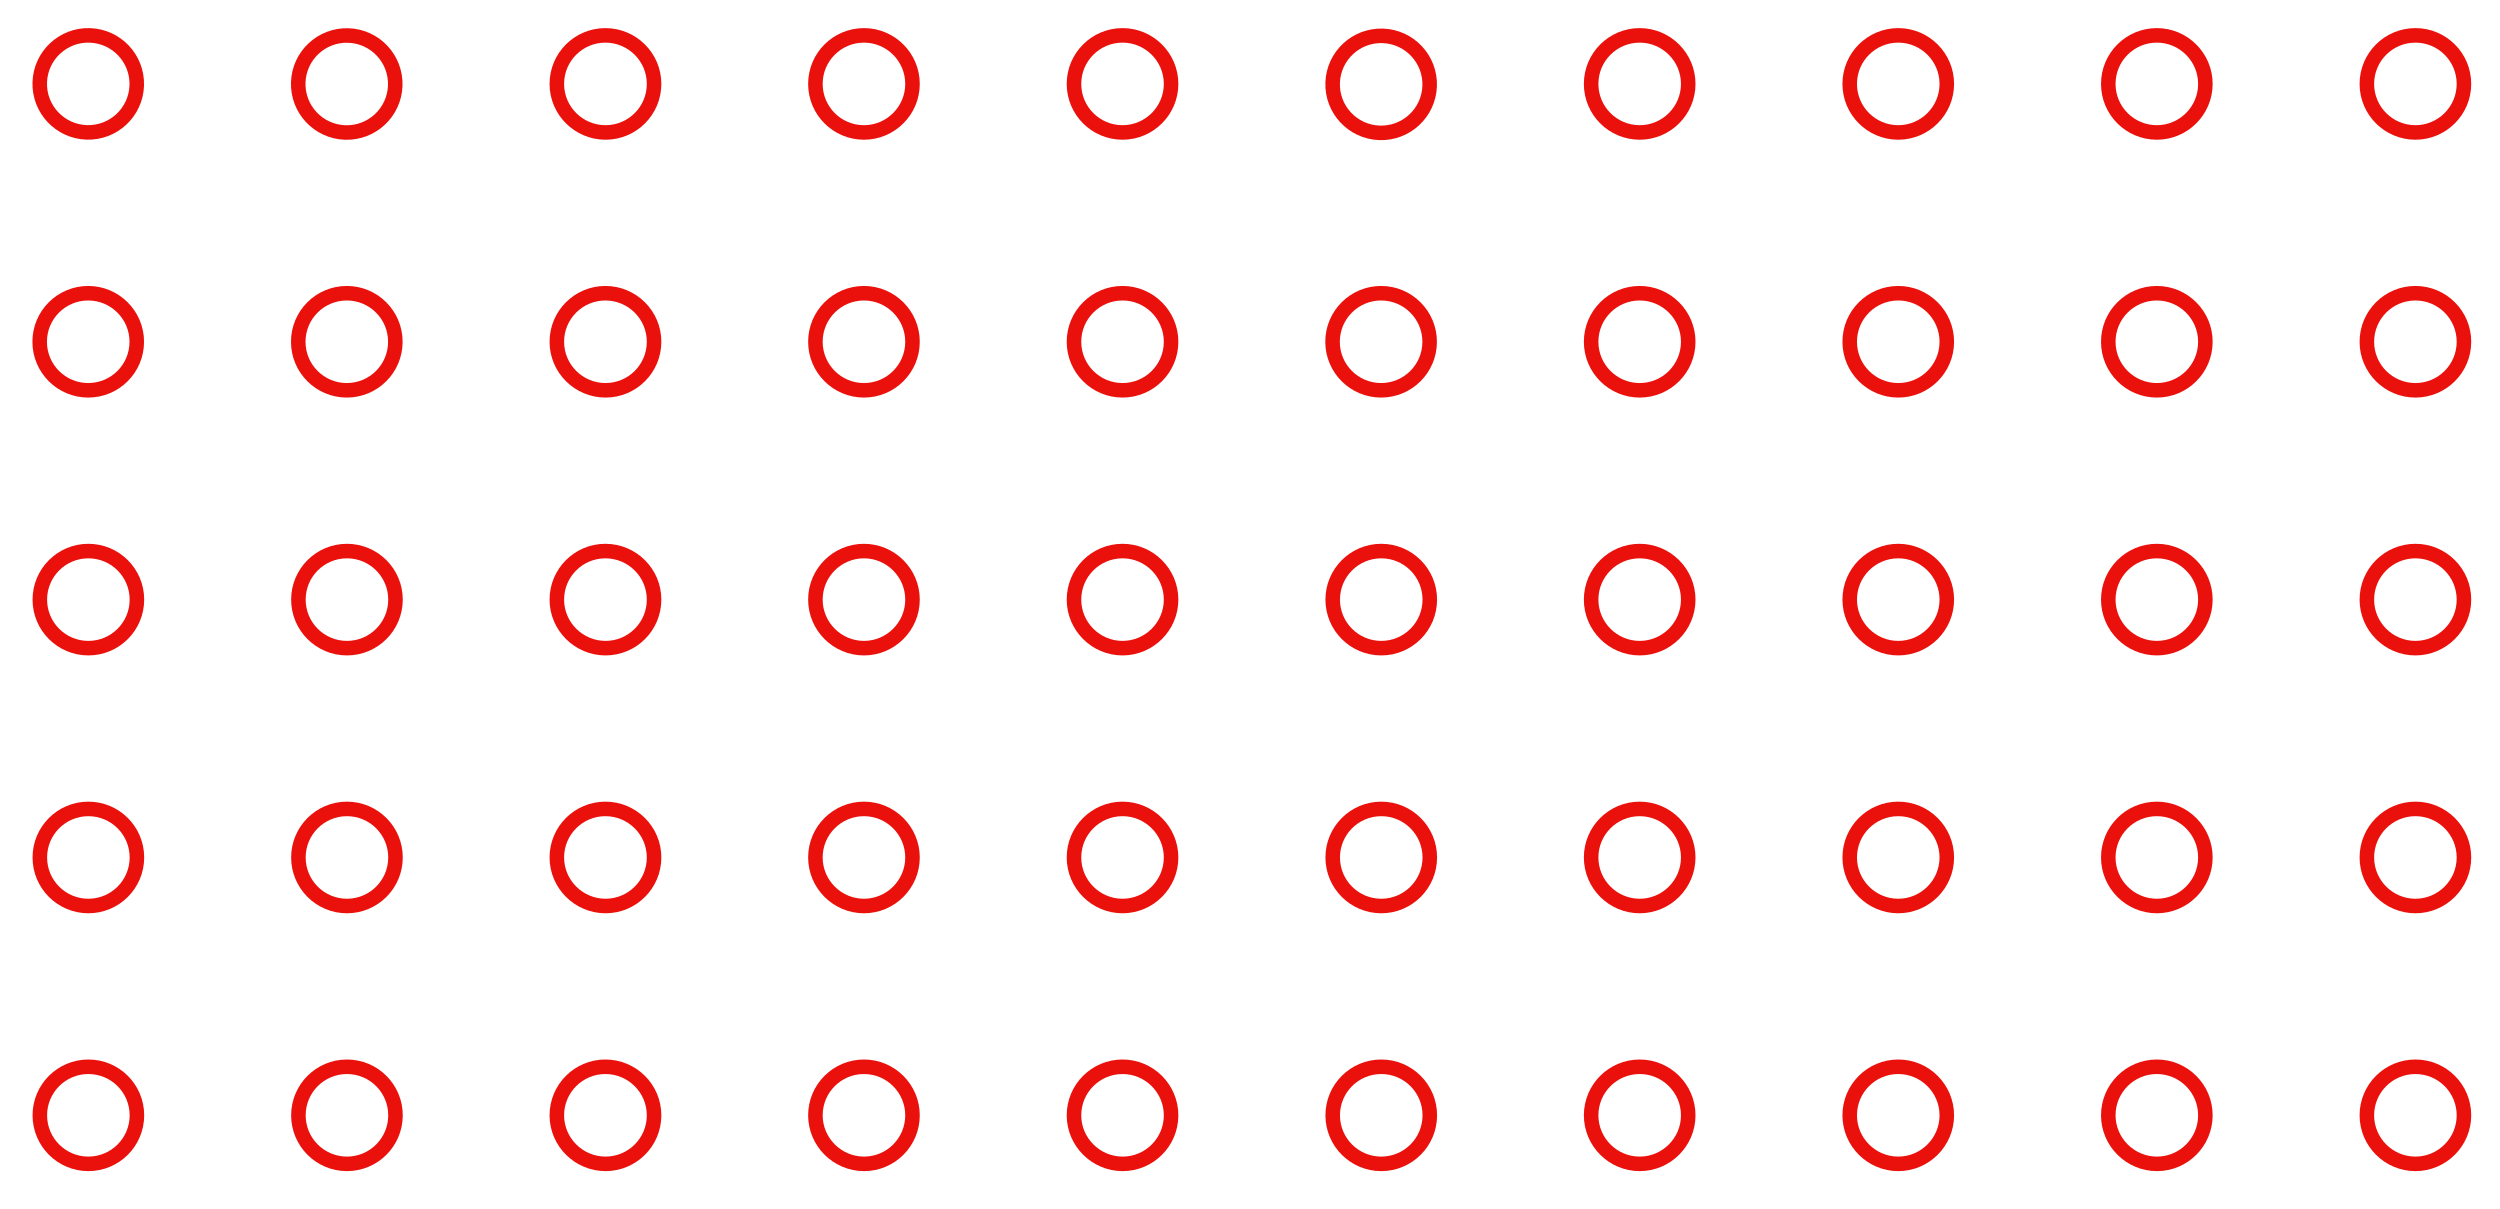 <svg width="211" height="102" viewBox="0 0 172 83" xmlns="http://www.w3.org/2000/svg">
	<path class="stroke-primary stroke-10 fill-none" d="m162.84 76.66c0-1.85 1.5-3.34 3.34-3.34 1.85 0 3.34 1.5 3.34 3.34s-1.5 3.34-3.34 3.34-3.34-1.5-3.34-3.34z"></path>
	<path class="stroke-primary stroke-10 fill-none" d="m145.05 76.66c0-1.85 1.5-3.34 3.34-3.34s3.34 1.5 3.34 3.34-1.49 3.34-3.33 3.34-3.35-1.5-3.35-3.34z"></path>
	<path class="stroke-primary stroke-10 fill-none" d="m127.26 76.66c0-1.85 1.5-3.34 3.34-3.34s3.34 1.5 3.34 3.34-1.5 3.34-3.34 3.34-3.34-1.5-3.34-3.34z"></path>
	<path class="stroke-primary stroke-10 fill-none" d="m109.47 76.66c0-1.85 1.5-3.34 3.34-3.34s3.34 1.5 3.34 3.34-1.5 3.34-3.34 3.34-3.34-1.5-3.34-3.34z"></path>
	<circle class="stroke-primary stroke-10 fill-none" cx="95.03" cy="76.66" r="3.34"></circle>
	<path class="stroke-primary stroke-10 fill-none" d="m73.89 76.66c0-1.85 1.5-3.34 3.34-3.34s3.34 1.5 3.34 3.34-1.49 3.34-3.33 3.34-3.35-1.5-3.35-3.34z"></path>
	<path class="stroke-primary stroke-10 fill-none" d="m56.1 76.66c0-1.85 1.5-3.34 3.34-3.34s3.34 1.5 3.34 3.34-1.49 3.34-3.33 3.34-3.35-1.5-3.35-3.34z"></path>
	<path class="stroke-primary stroke-10 fill-none" d="m38.31 76.66c0-1.85 1.5-3.34 3.34-3.34s3.35 1.49 3.35 3.34-1.5 3.34-3.34 3.34-3.35-1.5-3.35-3.34z"></path>
	<circle class="stroke-primary stroke-10 fill-none" cx="23.87" cy="76.66" r="3.34"></circle>
	<circle class="stroke-primary stroke-10 fill-none" cx="6.08" cy="76.66" r="3.34"></circle>
	<path class="stroke-primary stroke-10 fill-none" d="m162.84 58.92c0-1.85 1.5-3.34 3.34-3.34 1.85 0 3.34 1.5 3.34 3.34s-1.5 3.34-3.34 3.34-3.34-1.5-3.34-3.34z"></path>
	<path class="stroke-primary stroke-10 fill-none" d="m145.05 58.92c0-1.85 1.5-3.34 3.34-3.34s3.34 1.5 3.34 3.34-1.5 3.34-3.34 3.34-3.34-1.5-3.34-3.34z"></path>
	<path class="stroke-primary stroke-10 fill-none" d="m127.26 58.92c0-1.85 1.5-3.34 3.34-3.34s3.34 1.5 3.34 3.34-1.5 3.34-3.34 3.34-3.34-1.5-3.34-3.34z"></path>
	<path class="stroke-primary stroke-10 fill-none" d="m109.47 58.92c0-1.85 1.5-3.34 3.34-3.34s3.34 1.5 3.34 3.34-1.5 3.34-3.34 3.34-3.34-1.5-3.34-3.34z"></path>
	<circle class="stroke-primary stroke-10 fill-none" cx="95.03" cy="58.92" r="3.34"></circle>
	<path class="stroke-primary stroke-10 fill-none" d="m73.89 58.92c0-1.85 1.5-3.34 3.34-3.34s3.34 1.5 3.34 3.34-1.5 3.34-3.34 3.34-3.34-1.5-3.34-3.34z"></path>
	<path class="stroke-primary stroke-10 fill-none" d="m56.1 58.92c0-1.85 1.5-3.34 3.34-3.34s3.34 1.5 3.34 3.34-1.5 3.34-3.34 3.34-3.34-1.5-3.34-3.34z"></path>
	<path class="stroke-primary stroke-10 fill-none" d="m38.31 58.92c0-1.85 1.5-3.34 3.34-3.34s3.35 1.49 3.35 3.34-1.5 3.34-3.34 3.34-3.35-1.5-3.35-3.34z"></path>
	<circle class="stroke-primary stroke-10 fill-none" cx="23.87" cy="58.92" r="3.34"></circle>
	<circle class="stroke-primary stroke-10 fill-none" cx="6.08" cy="58.92" r="3.34"></circle>
	<path class="stroke-primary stroke-10 fill-none" d="m162.84 41.18c0-1.85 1.5-3.34 3.34-3.34 1.85 0 3.34 1.5 3.34 3.34s-1.5 3.34-3.34 3.34-3.34-1.5-3.34-3.34z"></path>
	<path class="stroke-primary stroke-10 fill-none" d="m145.05 41.18c0-1.85 1.5-3.34 3.34-3.34s3.34 1.5 3.34 3.34-1.5 3.34-3.34 3.34-3.34-1.5-3.34-3.34z"></path>
	<path class="stroke-primary stroke-10 fill-none" d="m127.26 41.18c0-1.85 1.5-3.34 3.34-3.34s3.34 1.5 3.34 3.34-1.5 3.34-3.34 3.34-3.34-1.5-3.34-3.34z"></path>
	<path class="stroke-primary stroke-10 fill-none" d="m109.47 41.18c0-1.85 1.5-3.34 3.34-3.34s3.34 1.5 3.34 3.34-1.5 3.34-3.34 3.34-3.34-1.5-3.34-3.34z"></path>
	<circle class="stroke-primary stroke-10 fill-none" cx="95.03" cy="41.18" r="3.34"></circle>
	<path class="stroke-primary stroke-10 fill-none" d="m73.89 41.18c0-1.85 1.5-3.34 3.34-3.34s3.34 1.5 3.34 3.34-1.5 3.34-3.34 3.34-3.34-1.5-3.34-3.34z"></path>
	<path class="stroke-primary stroke-10 fill-none" d="m56.1 41.18c0-1.85 1.5-3.34 3.34-3.34s3.34 1.5 3.34 3.34-1.5 3.34-3.34 3.34-3.34-1.5-3.34-3.34z"></path>
	<path class="stroke-primary stroke-10 fill-none" d="m38.31 41.18c0-1.85 1.5-3.34 3.34-3.34s3.35 1.49 3.35 3.34-1.5 3.34-3.34 3.34-3.35-1.5-3.35-3.34z"></path>
	<circle class="stroke-primary stroke-10 fill-none" cx="23.87" cy="41.18" r="3.34"></circle>
	<circle class="stroke-primary stroke-10 fill-none" cx="6.08" cy="41.18" r="3.34"></circle>
	<path class="stroke-primary stroke-10 fill-none" d="m162.84 23.44c0-1.85 1.5-3.34 3.34-3.34 1.85 0 3.34 1.5 3.34 3.34 0 1.85-1.5 3.34-3.34 3.34s-3.34-1.49-3.34-3.34z"></path>
	<path class="stroke-primary stroke-10 fill-none" d="m145.05 23.44c0-1.85 1.5-3.34 3.34-3.34s3.34 1.5 3.34 3.34c0 1.85-1.5 3.34-3.34 3.34s-3.34-1.49-3.34-3.34z"></path>
	<path class="stroke-primary stroke-10 fill-none" d="m127.26 23.44c0-1.85 1.5-3.34 3.34-3.34s3.34 1.5 3.34 3.34c0 1.85-1.5 3.34-3.34 3.34s-3.34-1.49-3.34-3.34z"></path>
	<path class="stroke-primary stroke-10 fill-none" d="m109.47 23.44c0-1.85 1.5-3.34 3.34-3.34s3.34 1.5 3.34 3.34c0 1.85-1.5 3.34-3.34 3.34s-3.34-1.49-3.34-3.34z"></path>
	<path class="stroke-primary stroke-10 fill-none" d="m91.68 23.44c0-1.85 1.5-3.34 3.34-3.34s3.34 1.5 3.34 3.34c0 1.85-1.5 3.34-3.34 3.34s-3.34-1.49-3.34-3.34z"></path>
	<path class="stroke-primary stroke-10 fill-none" d="m73.89 23.44c0-1.85 1.5-3.34 3.34-3.34s3.34 1.5 3.34 3.34c0 1.85-1.5 3.34-3.34 3.34s-3.34-1.49-3.34-3.34z"></path>
	<path class="stroke-primary stroke-10 fill-none" d="m56.1 23.44c0-1.85 1.5-3.34 3.34-3.34s3.34 1.5 3.34 3.34c0 1.85-1.5 3.34-3.34 3.34s-3.34-1.49-3.34-3.34z"></path>
	<path class="stroke-primary stroke-10 fill-none" d="m38.31 23.44c0-1.85 1.5-3.34 3.34-3.34s3.35 1.49 3.35 3.34-1.5 3.34-3.34 3.34-3.35-1.49-3.35-3.34z"></path>
	<path class="stroke-primary stroke-10 fill-none" d="m20.52 23.44c0-1.85 1.5-3.34 3.34-3.34 1.85 0 3.34 1.5 3.34 3.34 0 1.85-1.5 3.34-3.34 3.34s-3.34-1.49-3.34-3.34z"></path>
	<path class="stroke-primary stroke-10 fill-none" d="m2.73 23.44c0-1.85 1.5-3.34 3.34-3.34s3.34 1.5 3.34 3.34c0 1.85-1.5 3.34-3.34 3.34s-3.34-1.49-3.34-3.34z"></path>
	<path class="stroke-primary stroke-10 fill-none" d="m162.84 5.7c0-1.85 1.5-3.34 3.34-3.34 1.85 0 3.34 1.5 3.34 3.34s-1.5 3.34-3.34 3.34-3.34-1.49-3.34-3.34z"></path>
	<path class="stroke-primary stroke-10 fill-none" d="m145.05 5.7c0-1.85 1.5-3.34 3.34-3.34s3.34 1.5 3.34 3.34-1.5 3.34-3.34 3.34-3.34-1.49-3.34-3.34z"></path>
	<path class="stroke-primary stroke-10 fill-none" d="m127.26 5.7c0-1.85 1.5-3.34 3.34-3.34s3.34 1.5 3.34 3.34-1.5 3.34-3.34 3.34-3.34-1.49-3.34-3.34z"></path>
	<path class="stroke-primary stroke-10 fill-none" d="m109.47 5.7c0-1.85 1.5-3.34 3.34-3.34s3.34 1.5 3.34 3.34-1.5 3.34-3.34 3.34-3.34-1.49-3.34-3.34z"></path>
	<ellipse class="stroke-primary stroke-10 fill-none" transform="matrix(.036 -.999 .999 .036 85.908 100.46)" cx="95.03" cy="5.7" rx="3.34" ry="3.34"></ellipse>
	<path class="stroke-primary stroke-10 fill-none" d="m73.89 5.7c0-1.85 1.5-3.34 3.34-3.34s3.34 1.5 3.34 3.34-1.5 3.34-3.34 3.34-3.34-1.49-3.34-3.34z"></path>
	<path class="stroke-primary stroke-10 fill-none" d="m56.1 5.7c0-1.85 1.5-3.34 3.34-3.34s3.34 1.5 3.34 3.34-1.5 3.34-3.34 3.34-3.34-1.49-3.34-3.34z"></path>
	<path class="stroke-primary stroke-10 fill-none" d="M38.31,5.7c0-1.85,1.5-3.34,3.34-3.34S45,3.85,45,5.7s-1.5,3.34-3.34,3.34S38.31,7.55,38.31,5.7z"></path>
	<ellipse class="stroke-primary stroke-10 fill-none" transform="matrix(.033 -.999 .999 .033 17.374 29.364)" cx="23.87" cy="5.7" rx="3.34" ry="3.34"></ellipse>
	<ellipse class="stroke-primary stroke-10 fill-none" transform="matrix(.033 -.999 .999 .033 .177 11.584)" cx="6.08" cy="5.7" rx="3.34" ry="3.34"></ellipse>

	<defs>
		<style>
			.stroke-10 {
stroke-miterlimit: 10;
}
.stroke-primary {
stroke: #ea110c;
}
.fill-none {
fill: none;
}
		</style>
	</defs>
</svg>